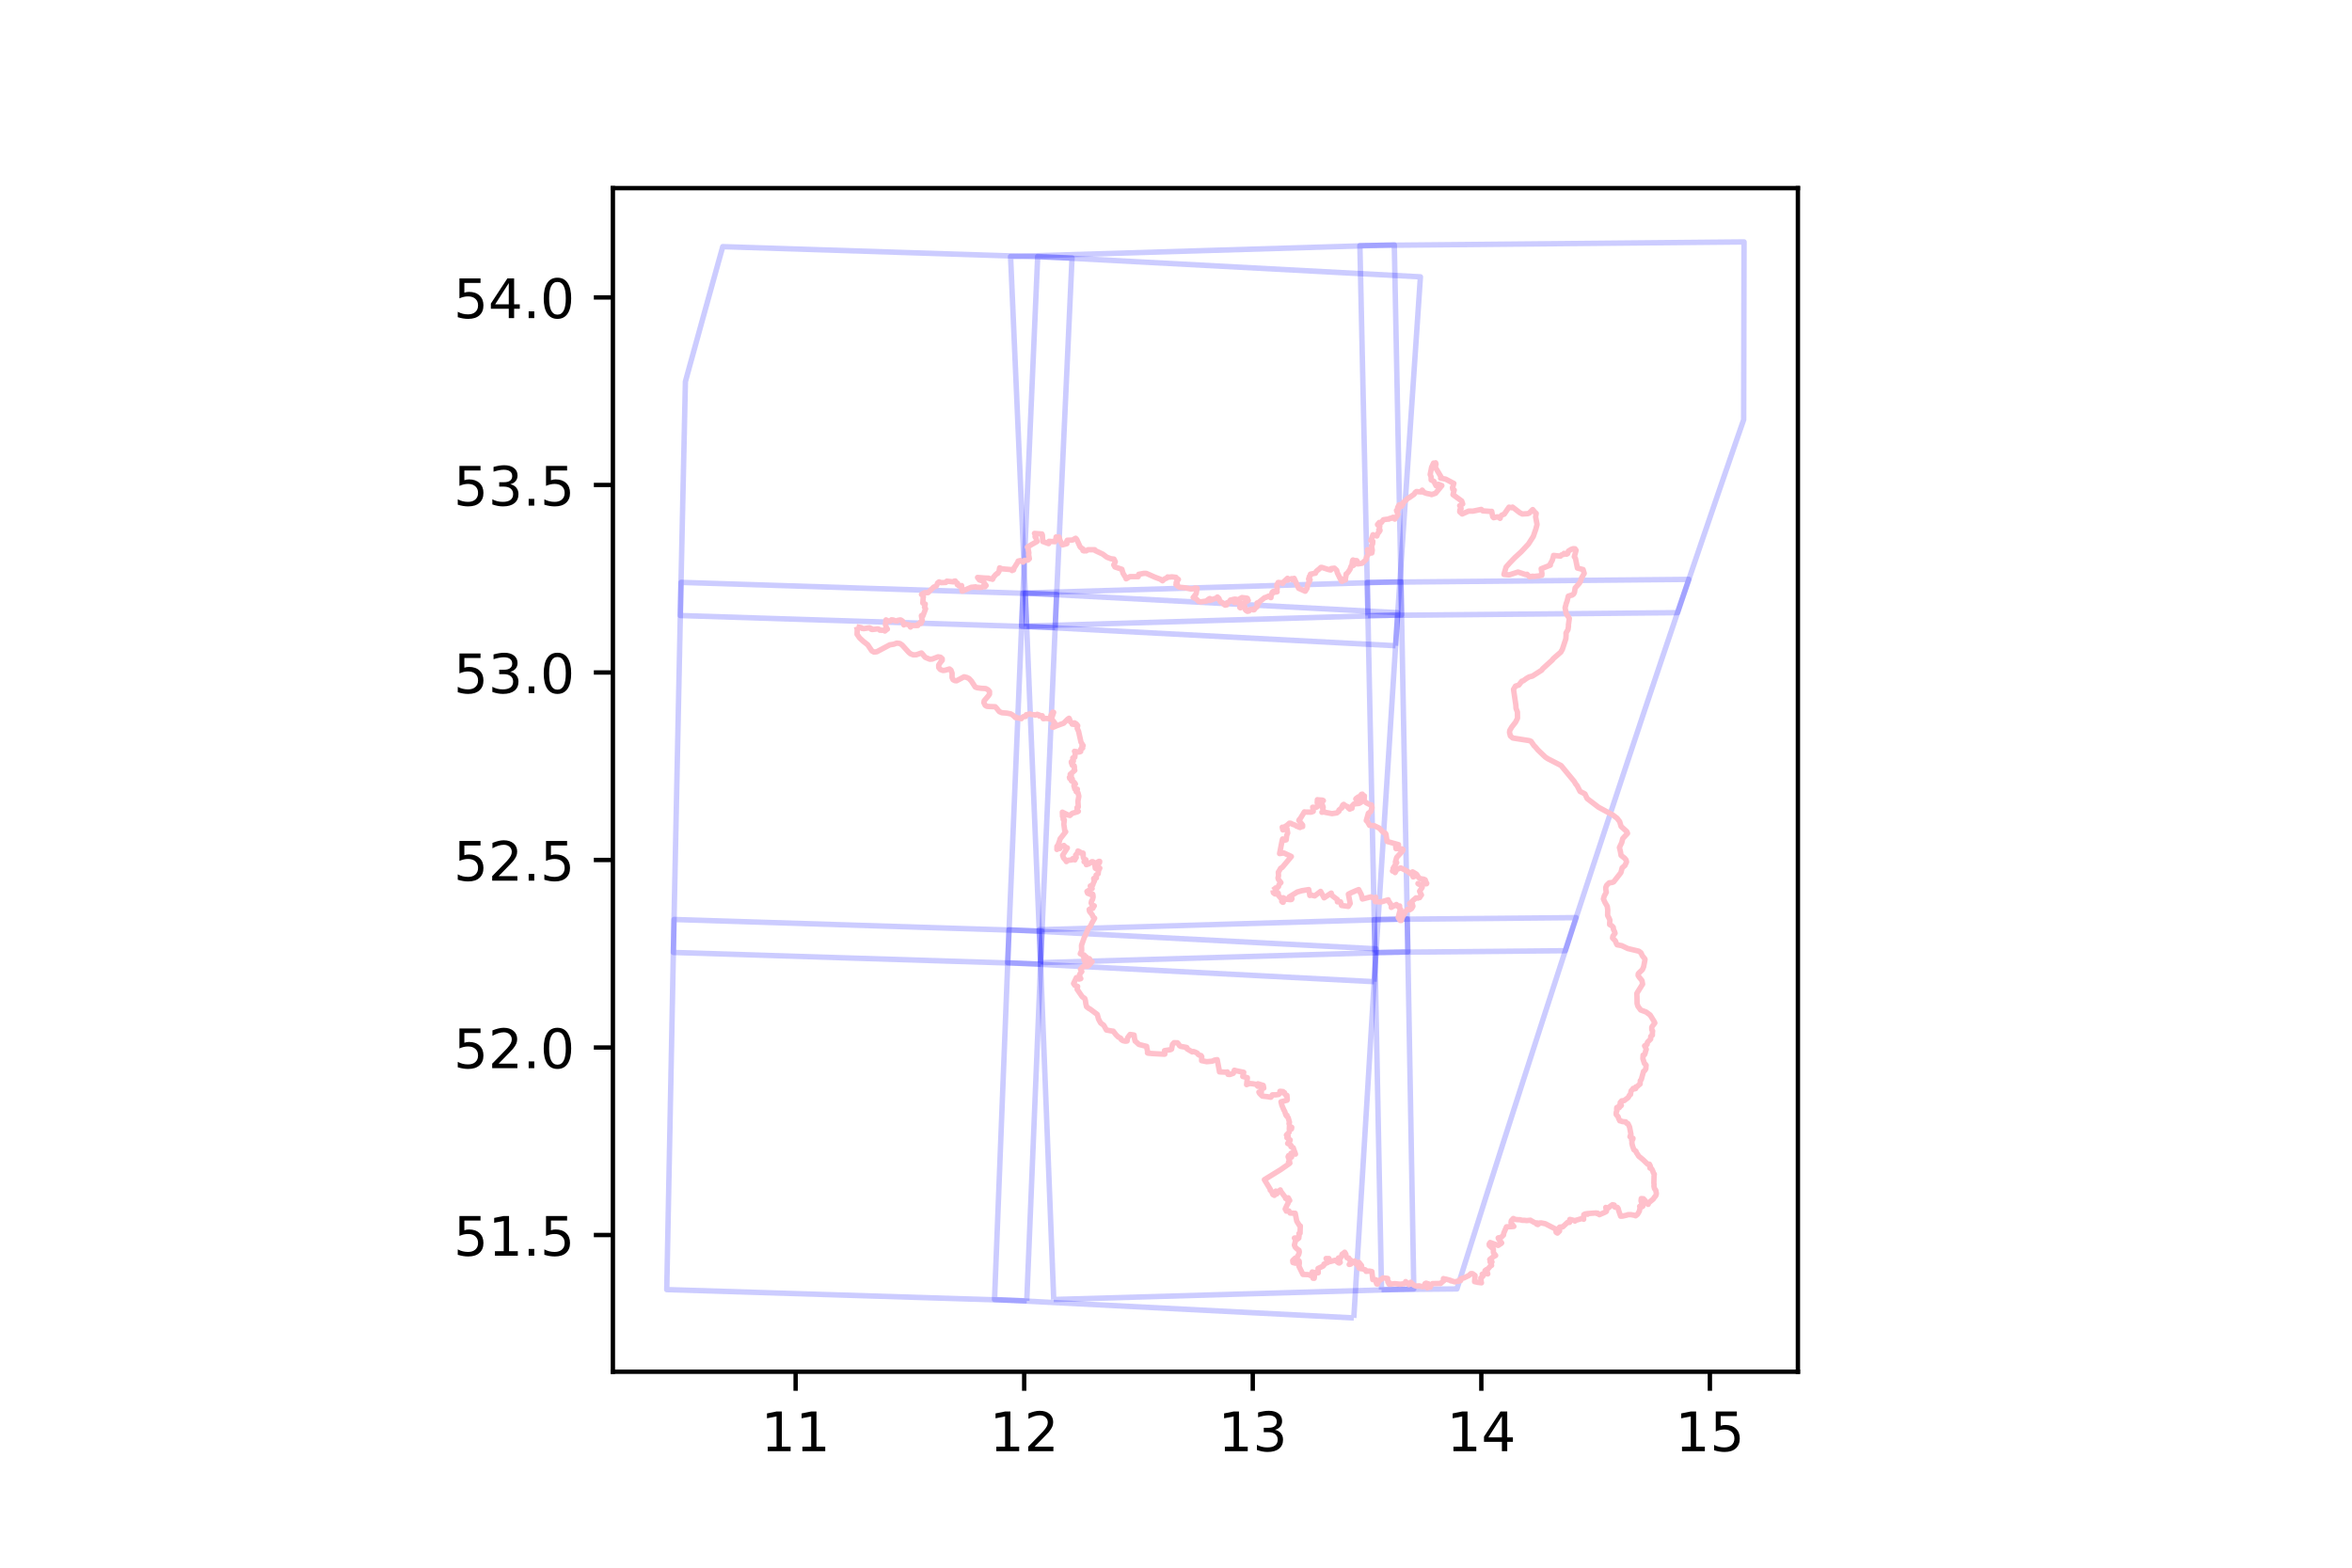 <?xml version="1.0" encoding="utf-8" standalone="no"?>
<!DOCTYPE svg PUBLIC "-//W3C//DTD SVG 1.1//EN"
  "http://www.w3.org/Graphics/SVG/1.1/DTD/svg11.dtd">
<!-- Created with matplotlib (https://matplotlib.org/) -->
<svg height="288pt" version="1.1" viewBox="0 0 432 288" width="432pt" xmlns="http://www.w3.org/2000/svg" xmlns:xlink="http://www.w3.org/1999/xlink">
 <defs>
  <style type="text/css">
*{stroke-linecap:butt;stroke-linejoin:round;}
  </style>
 </defs>
 <g id="figure_1">
  <g id="patch_1">
   <path d="M 0 288 
L 432 288 
L 432 0 
L 0 0 
z
" style="fill:#ffffff;"/>
  </g>
  <g id="axes_1">
   <g id="patch_2">
    <path d="M 112.572 252 
L 330.228 252 
L 330.228 34.56 
L 112.572 34.56 
z
" style="fill:#ffffff;"/>
   </g>
   <g id="PatchCollection_1">
    <path clip-path="url(#p9432212a3a)" d="M 251.259 113.082 
L 308.117 112.553 
L 308.834 110.434 
L 312.2 100.551 
L 315.58 90.665 
L 318.986 80.785 
L 320.265 77.107 
L 320.335 44.444 
L 249.776 45.108 
L 251.259 113.082 
" style="fill:none;stroke:#0000ff;stroke-opacity:0.2;"/>
    <path clip-path="url(#p9432212a3a)" d="M 193.543 238.732 
L 259.679 236.801 
L 258.476 168.801 
L 190.881 170.801 
L 193.543 238.732 
" style="fill:none;stroke:#0000ff;stroke-opacity:0.2;"/>
    <path clip-path="url(#p9432212a3a)" d="M 191.124 176.851 
L 258.586 174.857 
L 257.318 106.868 
L 188.318 108.934 
L 191.124 176.851 
" style="fill:none;stroke:#0000ff;stroke-opacity:0.2;"/>
    <path clip-path="url(#p9432212a3a)" d="M 252.393 180.346 
L 256.723 112.555 
L 187.893 108.933 
L 185.088 176.85 
L 252.393 180.346 
" style="fill:none;stroke:#0000ff;stroke-opacity:0.2;"/>
    <path clip-path="url(#p9432212a3a)" d="M 248.659 242.116 
L 252.769 174.307 
L 185.332 170.8 
L 182.67 238.731 
L 248.659 242.116 
" style="fill:none;stroke:#0000ff;stroke-opacity:0.2;"/>
    <path clip-path="url(#p9432212a3a)" d="M 256.325 118.629 
L 260.892 50.858 
L 190.595 47.116 
L 187.635 115.019 
L 256.325 118.629 
" style="fill:none;stroke:#0000ff;stroke-opacity:0.2;"/>
    <path clip-path="url(#p9432212a3a)" d="M 252.536 174.974 
L 287.507 174.653 
L 289.09 169.788 
L 292.339 159.891 
L 295.601 149.993 
L 298.873 140.096 
L 302.167 130.201 
L 305.489 120.317 
L 308.834 110.434 
L 310.194 106.439 
L 251.13 106.989 
L 252.536 174.974 
" style="fill:none;stroke:#0000ff;stroke-opacity:0.2;"/>
    <path clip-path="url(#p9432212a3a)" d="M 191.128 177.102 
L 194.07 109.194 
L 125.082 106.989 
L 123.677 174.974 
L 191.128 177.102 
" style="fill:none;stroke:#0000ff;stroke-opacity:0.2;"/>
    <path clip-path="url(#p9432212a3a)" d="M 193.799 115.279 
L 196.903 47.386 
L 132.753 45.312 
L 132.13 47.536 
L 129.352 57.548 
L 126.585 67.562 
L 125.89 70.104 
L 124.953 113.081 
L 193.799 115.279 
" style="fill:none;stroke:#0000ff;stroke-opacity:0.2;"/>
    <path clip-path="url(#p9432212a3a)" d="M 188.591 238.975 
L 191.383 171.053 
L 123.799 168.918 
L 122.465 236.914 
L 188.591 238.975 
" style="fill:none;stroke:#0000ff;stroke-opacity:0.2;"/>
    <path clip-path="url(#p9432212a3a)" d="M 188.577 115.02 
L 257.434 112.961 
L 256.097 44.983 
L 185.617 47.117 
L 188.577 115.02 
" style="fill:none;stroke:#0000ff;stroke-opacity:0.2;"/>
    <path clip-path="url(#p9432212a3a)" d="M 253.748 236.914 
L 267.599 236.788 
L 269.965 229.275 
L 273.098 219.354 
L 276.265 209.439 
L 279.45 199.525 
L 282.651 189.61 
L 285.865 179.697 
L 289.09 169.788 
L 289.487 168.577 
L 252.414 168.918 
L 253.748 236.914 
" style="fill:none;stroke:#0000ff;stroke-opacity:0.2;"/>
   </g>
   <g id="PatchCollection_2">
    <path clip-path="url(#p9432212a3a)" d="M 157.314 115.13 
L 157.449 115.622 
L 157.42 116.527 
L 157.888 117.194 
L 158.588 117.837 
L 159.369 118.443 
L 160.126 119.569 
L 160.514 119.787 
L 161.031 119.743 
L 163.433 118.462 
L 164.177 118.345 
L 164.714 118.144 
L 165.282 118.212 
L 165.711 118.51 
L 166.904 119.831 
L 167.23 120.1 
L 167.744 120.308 
L 168.298 120.287 
L 169.238 119.956 
L 169.354 120.061 
L 169.929 120.752 
L 170.778 121.107 
L 171.233 121.072 
L 172.29 120.666 
L 172.752 120.743 
L 173.06 121.02 
L 173.058 121.298 
L 172.688 121.749 
L 172.409 122.189 
L 172.423 122.64 
L 172.713 122.996 
L 173.193 123.177 
L 173.568 123.137 
L 174.394 122.898 
L 174.662 123.108 
L 174.874 123.67 
L 174.865 124.466 
L 175.052 124.863 
L 175.379 125.043 
L 175.704 125.066 
L 177.078 124.333 
L 177.562 124.453 
L 177.988 124.656 
L 178.422 125.121 
L 179.123 126.211 
L 179.452 126.34 
L 180.199 126.446 
L 181.071 126.498 
L 181.503 126.741 
L 181.75 127.035 
L 181.74 127.536 
L 181.497 127.884 
L 180.769 128.739 
L 180.709 129.076 
L 180.953 129.576 
L 181.251 129.76 
L 181.784 129.799 
L 182.79 129.834 
L 183.065 130.122 
L 183.543 130.728 
L 184.034 130.942 
L 184.947 131.008 
L 185.655 131.152 
L 186.034 131.382 
L 186.503 131.823 
L 186.478 131.701 
L 186.838 131.867 
L 187.597 132.024 
L 187.577 131.967 
L 187.943 131.667 
L 188.367 131.623 
L 188.488 131.302 
L 188.508 131.307 
L 189.186 131.151 
L 189.325 131.25 
L 190.153 131.331 
L 190.16 131.377 
L 190.213 131.339 
L 190.514 131.227 
L 190.96 131.385 
L 190.908 131.544 
L 191.015 131.538 
L 191.428 131.484 
L 191.555 131.901 
L 191.613 132.028 
L 192.135 131.982 
L 192.533 132.013 
L 192.854 132.094 
L 193.092 131.272 
L 193.385 130.819 
L 193.384 130.823 
L 193.523 130.871 
L 193.174 131.876 
L 193.223 132.173 
L 193.714 132.788 
L 193.322 133.61 
L 193.489 133.589 
L 194.028 133.351 
L 195.367 132.859 
L 195.365 132.854 
L 196.112 132.118 
L 196.359 131.954 
L 196.411 132.045 
L 196.627 132.632 
L 196.872 132.776 
L 196.871 132.841 
L 196.904 132.883 
L 196.936 133.038 
L 196.954 133.032 
L 197.162 132.987 
L 197.354 132.797 
L 197.677 132.982 
L 197.95 133.318 
L 197.914 133.436 
L 197.856 133.823 
L 197.985 134.086 
L 198.106 134.35 
L 198.55 136.346 
L 198.945 136.98 
L 198.717 137.066 
L 198.859 137.419 
L 198.525 137.614 
L 198.492 138.054 
L 198.191 138.165 
L 197.356 138.023 
L 197.502 138.217 
L 197.413 139.108 
L 197.041 139.243 
L 197.151 139.819 
L 196.975 139.794 
L 196.781 139.926 
L 196.76 140.04 
L 196.95 140.585 
L 197.296 140.669 
L 197.344 140.912 
L 197.321 141.283 
L 197.412 141.508 
L 196.563 142.261 
L 196.597 142.257 
L 196.773 142.382 
L 196.658 142.519 
L 196.774 142.49 
L 196.552 142.699 
L 196.55 142.691 
L 196.424 142.806 
L 196.48 143.022 
L 196.805 142.884 
L 196.96 143.12 
L 196.783 143.435 
L 197.006 143.585 
L 197.239 143.663 
L 197.365 143.806 
L 197.524 144.033 
L 197.385 144.106 
L 197.247 144.349 
L 197.423 144.964 
L 197.619 145.017 
L 197.883 144.982 
L 197.875 145.06 
L 197.701 145.282 
L 197.672 145.446 
L 197.897 145.498 
L 197.995 145.635 
L 198.096 146.037 
L 198.154 146.282 
L 197.988 147.205 
L 198.053 148.252 
L 197.823 148.347 
L 197.819 149.046 
L 198.063 149.046 
L 197.865 149.148 
L 196.962 149.406 
L 196.779 149.552 
L 196.515 149.81 
L 196.162 149.716 
L 195.127 149.205 
L 195.16 149.991 
L 195.256 149.952 
L 195.479 149.888 
L 195.401 149.969 
L 195.263 150.474 
L 195.328 150.627 
L 195.493 150.631 
L 195.399 151.408 
L 195.591 152.751 
L 195.739 152.805 
L 195.69 152.866 
L 194.693 154.132 
L 194.637 154.403 
L 194.328 155.257 
L 194.134 155.486 
L 194.126 156.054 
L 194.249 155.946 
L 194.664 155.876 
L 194.797 155.6 
L 195.133 155.438 
L 195.409 155.318 
L 195.658 155.585 
L 195.675 155.66 
L 195.761 155.655 
L 196.042 155.767 
L 196 155.84 
L 195.177 157.125 
L 195.341 157.606 
L 195.813 158.15 
L 195.871 158.282 
L 195.939 158.23 
L 196.083 158.061 
L 196.873 157.971 
L 197.028 157.741 
L 197.039 157.783 
L 197.391 157.966 
L 197.429 157.972 
L 197.504 157.756 
L 197.675 157.538 
L 197.56 157.111 
L 197.888 156.712 
L 197.997 156.34 
L 198.308 156.476 
L 198.458 156.636 
L 198.491 156.698 
L 198.926 156.722 
L 198.955 156.852 
L 198.959 157.072 
L 198.943 157.235 
L 199.002 157.617 
L 199.097 157.751 
L 199.312 157.905 
L 199.445 157.943 
L 199.394 157.988 
L 199.121 158.313 
L 199.212 158.338 
L 199.488 158.541 
L 199.531 158.849 
L 199.561 158.84 
L 200.011 158.686 
L 200.156 158.5 
L 200.503 158.444 
L 200.534 158.31 
L 200.713 158.298 
L 201.172 158.616 
L 201.848 158.237 
L 201.981 158.243 
L 201.977 158.327 
L 201.938 158.506 
L 201.826 158.594 
L 201.798 158.576 
L 201.72 158.55 
L 201.099 158.953 
L 201.174 159.499 
L 201.294 159.579 
L 201.484 159.658 
L 201.792 159.486 
L 201.911 159.406 
L 201.933 159.43 
L 202.005 159.484 
L 201.961 159.55 
L 201.77 159.961 
L 201.703 160.523 
L 201.326 160.768 
L 201.383 161.274 
L 201.034 161.303 
L 200.887 161.4 
L 200.941 161.757 
L 201.036 161.801 
L 200.974 161.921 
L 200.805 162.259 
L 200.713 162.587 
L 200.259 162.764 
L 200.344 162.89 
L 200.599 163.23 
L 200.47 163.26 
L 200.133 163.467 
L 199.964 163.58 
L 199.646 163.772 
L 199.776 164.096 
L 200.344 164.336 
L 200.561 164.338 
L 200.684 164.249 
L 200.733 164.325 
L 200.781 164.785 
L 200.654 165.277 
L 200.488 165.528 
L 200.414 165.884 
L 200.578 166.23 
L 200.988 166.413 
L 200.904 166.499 
L 200.725 166.867 
L 200.262 166.943 
L 200.051 167.091 
L 200.123 167.439 
L 200.646 168.105 
L 200.72 168.369 
L 201.052 168.692 
L 200.605 169.469 
L 200.251 170.215 
L 199.995 170.411 
L 199.788 170.866 
L 199.419 171.689 
L 199.172 172.181 
L 199.078 172.442 
L 199.077 172.441 
L 198.643 173.674 
L 198.679 174.628 
L 198.677 174.628 
L 198.428 175.193 
L 198.421 175.221 
L 198.999 175.409 
L 199.129 175.444 
L 198.948 175.677 
L 199.035 175.715 
L 199.251 175.741 
L 199.267 175.679 
L 199.489 175.769 
L 199.369 175.807 
L 199.468 175.873 
L 199.652 176.148 
L 199.505 176.173 
L 199.11 176.208 
L 199.705 176.249 
L 200.117 176.4 
L 200.195 176.592 
L 200.593 176.665 
L 200.429 176.807 
L 200.043 177.302 
L 199.759 177.509 
L 199.174 177.551 
L 198.981 177.557 
L 198.458 178.065 
L 198.522 178.201 
L 198.534 178.197 
L 198.698 178.483 
L 198.371 178.894 
L 198.28 179.07 
L 198.386 179.612 
L 198.512 179.779 
L 198.425 179.823 
L 198.188 179.866 
L 197.701 179.605 
L 197.188 180.683 
L 197.411 181.012 
L 197.929 181.22 
L 197.845 181.765 
L 197.86 181.766 
L 198.779 183.108 
L 199.245 183.439 
L 199.36 183.804 
L 199.441 184.397 
L 199.571 184.929 
L 199.972 185.257 
L 200.156 185.333 
L 201.537 186.361 
L 201.776 187.223 
L 202.164 187.933 
L 202.643 188.281 
L 202.769 188.414 
L 203.221 189.227 
L 204.372 189.435 
L 204.471 189.433 
L 204.963 190.082 
L 205.398 190.508 
L 205.83 190.721 
L 205.946 190.978 
L 206.259 191.185 
L 206.739 191.286 
L 207.02 191.237 
L 207.086 190.779 
L 207.116 190.645 
L 207.565 190.041 
L 208.3 190.15 
L 208.375 190.769 
L 208.491 191.259 
L 208.667 191.395 
L 209.186 191.879 
L 209.888 192.052 
L 210.613 192.234 
L 210.632 192.464 
L 210.792 193.205 
L 210.759 193.428 
L 210.864 193.477 
L 211.654 193.552 
L 213.824 193.667 
L 213.946 193.654 
L 213.894 193.008 
L 214.986 192.838 
L 215.188 192.732 
L 215.348 191.877 
L 215.642 191.551 
L 216.269 191.576 
L 216.437 191.768 
L 216.633 192.094 
L 216.841 192.225 
L 217.822 192.402 
L 217.995 192.454 
L 217.944 192.553 
L 218.05 192.697 
L 218.985 193.247 
L 219.014 193.195 
L 219.241 193.172 
L 219.598 193.316 
L 219.914 193.474 
L 220.066 193.71 
L 220.313 193.854 
L 220.593 193.914 
L 220.727 194.103 
L 220.701 194.852 
L 221.652 195.044 
L 222.669 194.948 
L 223.094 194.746 
L 223.564 194.67 
L 223.566 194.675 
L 223.904 196.415 
L 223.99 196.917 
L 225.196 196.973 
L 225.432 196.926 
L 225.434 196.96 
L 225.556 197.372 
L 225.904 197.396 
L 226.529 197.173 
L 226.721 196.613 
L 227.019 196.701 
L 227.782 196.861 
L 228.439 196.994 
L 228.413 197.098 
L 228.264 197.76 
L 228.349 197.773 
L 229.11 197.987 
L 228.969 199.257 
L 229.015 199.232 
L 229.54 199.049 
L 230.165 199.108 
L 230.726 199.22 
L 231.02 199.558 
L 231.02 199.392 
L 231.052 199.101 
L 231.129 199.13 
L 232.019 199.4 
L 232.124 199.896 
L 231.671 199.957 
L 231.677 200.688 
L 231.674 200.687 
L 231.229 200.632 
L 231.335 200.84 
L 231.549 201.075 
L 231.858 201.366 
L 232.797 201.47 
L 233.414 201.572 
L 233.507 201.474 
L 233.69 201.137 
L 234.36 201.136 
L 234.797 201.068 
L 234.871 201.057 
L 234.949 200.935 
L 235.094 200.847 
L 235.087 200.488 
L 235.2 200.49 
L 235.656 200.533 
L 235.648 200.731 
L 235.925 200.732 
L 235.978 200.965 
L 236.112 201.07 
L 236.175 201.21 
L 236.376 201.229 
L 236.444 201.994 
L 236.4 202.116 
L 235.285 202.414 
L 235.443 203.043 
L 235.722 203.708 
L 235.864 204.02 
L 235.936 204.089 
L 236.191 204.859 
L 236.384 204.891 
L 236.323 205.041 
L 236.595 205.309 
L 236.843 206.172 
L 236.759 206.401 
L 236.88 206.812 
L 236.816 207.043 
L 237.259 207.104 
L 237.212 207.401 
L 237.117 207.383 
L 236.794 207.399 
L 236.792 207.422 
L 236.866 207.589 
L 236.782 208.001 
L 236.284 208.521 
L 236.454 208.581 
L 236.607 208.72 
L 236.549 208.7 
L 236.375 209.018 
L 236.468 209.067 
L 236.972 209.434 
L 236.909 209.624 
L 236.648 209.816 
L 236.737 209.972 
L 236.728 210.002 
L 236.654 209.929 
L 236.629 209.936 
L 236.51 210.063 
L 236.626 210.108 
L 237.129 210.421 
L 237.148 210.625 
L 237.117 210.657 
L 237.211 210.668 
L 237.217 210.687 
L 237.383 210.783 
L 237.517 210.839 
L 237.945 212.024 
L 237.938 212.024 
L 237.47 211.886 
L 237.45 211.855 
L 237.229 211.874 
L 237.131 211.861 
L 237.231 212.564 
L 237.154 212.514 
L 236.686 212.286 
L 236.59 212.504 
L 236.839 213.173 
L 236.861 213.445 
L 236.761 213.451 
L 236.667 213.467 
L 236.781 213.548 
L 236.916 213.676 
L 236.748 213.809 
L 235.232 214.87 
L 232.236 216.716 
L 233.352 218.547 
L 233.3 218.635 
L 233.533 218.839 
L 233.806 219.461 
L 233.987 219.535 
L 234.06 219.599 
L 234.379 219.261 
L 234.513 219.333 
L 234.456 219.167 
L 234.437 219.175 
L 234.276 219.233 
L 234.349 218.817 
L 234.585 219.195 
L 234.764 219.023 
L 234.747 218.976 
L 234.921 218.914 
L 234.954 218.77 
L 235.16 218.602 
L 235.196 218.787 
L 235.506 219.213 
L 235.962 219.817 
L 236.134 220.092 
L 236.136 220.175 
L 236.614 220.047 
L 236.885 220.543 
L 236.578 220.762 
L 236.583 221.055 
L 236.351 221.462 
L 236.057 222.111 
L 236.209 222.335 
L 236.269 222.498 
L 236.728 222.46 
L 236.966 222.851 
L 237.89 222.89 
L 238.184 224.349 
L 238.706 225.19 
L 238.833 225.213 
L 238.808 225.868 
L 238.792 226.419 
L 238.792 226.551 
L 238.582 226.605 
L 238.606 227.134 
L 238.377 227.363 
L 238.445 227.398 
L 238.561 227.447 
L 238.239 227.695 
L 238.145 227.67 
L 237.933 227.418 
L 237.751 227.441 
L 237.809 227.493 
L 237.948 227.815 
L 237.913 228.073 
L 237.746 228.735 
L 237.883 229.092 
L 238.264 229.471 
L 238.594 229.694 
L 238.653 229.998 
L 238.535 230.462 
L 238.144 231.095 
L 238.155 231.215 
L 238.077 231.155 
L 237.88 231.143 
L 237.438 231.575 
L 237.483 231.942 
L 237.94 232.063 
L 238.035 231.867 
L 237.986 231.509 
L 238.202 231.288 
L 238.62 231.683 
L 238.653 232.022 
L 238.582 232.636 
L 239.317 234.129 
L 240.204 234.159 
L 240.483 234.204 
L 240.407 234.174 
L 240.631 234.203 
L 240.636 234.298 
L 240.925 234.378 
L 241.156 234.692 
L 241.168 234.824 
L 241.379 234.837 
L 241.447 234.401 
L 241.379 234.411 
L 241.178 234.401 
L 241.169 234.148 
L 240.985 234.008 
L 241.024 233.676 
L 241.059 233.704 
L 241.221 233.737 
L 242.125 233.823 
L 242.124 233.785 
L 242.09 233.032 
L 243.013 232.598 
L 243.166 232.412 
L 243.171 232.235 
L 243.897 231.917 
L 243.845 231.807 
L 243.644 231.277 
L 243.569 231.199 
L 243.652 231.209 
L 244.092 231.206 
L 244.09 231.294 
L 244.29 231.77 
L 245.265 231.515 
L 245.868 232.009 
L 245.998 232.031 
L 246.167 231.897 
L 246.156 231.879 
L 245.847 231.099 
L 246.045 231.28 
L 246.159 231.227 
L 246.438 230.673 
L 246.497 230.421 
L 246.913 230.138 
L 246.981 230.045 
L 247.001 230.062 
L 247.21 230.435 
L 247.152 230.632 
L 247.373 230.962 
L 247.404 231.056 
L 247.731 231.109 
L 247.764 231.269 
L 247.896 231.452 
L 248.03 231.437 
L 248.034 231.492 
L 248.069 231.647 
L 248.044 231.665 
L 248.052 231.714 
L 248.108 231.739 
L 248.119 231.908 
L 247.811 232.289 
L 247.941 232.279 
L 248.138 232.195 
L 248.284 231.878 
L 248.352 231.87 
L 248.366 231.946 
L 248.745 231.937 
L 248.808 231.982 
L 248.725 231.791 
L 248.825 231.649 
L 248.853 231.727 
L 248.946 231.82 
L 249.113 232.243 
L 249.539 232.159 
L 249.599 231.902 
L 249.631 231.944 
L 250.076 232.499 
L 250.022 232.467 
L 249.643 232.265 
L 249.644 232.353 
L 249.557 232.707 
L 249.527 232.702 
L 249.63 232.958 
L 249.953 233.083 
L 250.199 233.073 
L 250.795 233.301 
L 250.928 233.56 
L 251.509 233.507 
L 251.977 233.599 
L 252.147 235.081 
L 252.204 235.072 
L 252.689 235.104 
L 252.73 235.479 
L 252.876 235.883 
L 253.025 235.895 
L 253.262 235.205 
L 253.512 235.172 
L 254.043 234.763 
L 254.761 234.843 
L 254.87 234.861 
L 254.771 235.016 
L 254.952 235.331 
L 254.917 235.505 
L 254.998 235.513 
L 255.101 235.541 
L 255.096 235.89 
L 255.144 235.893 
L 255.409 235.902 
L 256.198 235.821 
L 257.148 235.922 
L 257.449 235.888 
L 257.966 235.833 
L 258.186 235.443 
L 258.288 235.551 
L 258.765 235.998 
L 259.113 235.567 
L 259.677 236.1 
L 260.117 236.284 
L 260.58 236.23 
L 260.695 236.233 
L 261.319 236.395 
L 261.654 236.072 
L 261.752 235.809 
L 261.94 235.731 
L 262.391 235.868 
L 262.373 235.907 
L 262.122 236.153 
L 262.076 236.274 
L 262.145 236.595 
L 262.208 236.49 
L 262.257 236.348 
L 262.296 236.367 
L 262.681 236.474 
L 262.706 236.35 
L 262.709 236.257 
L 263.113 235.811 
L 264.285 235.788 
L 264.582 235.796 
L 265.008 235.416 
L 265.222 235.262 
L 265.225 235.16 
L 265.123 234.894 
L 265.234 234.944 
L 265.623 235.001 
L 266.41 235.217 
L 266.467 235.307 
L 266.515 235.289 
L 267.22 235.502 
L 267.805 235.334 
L 267.871 235.405 
L 267.901 235.384 
L 268.221 235.243 
L 268.287 235.252 
L 268.282 235.204 
L 268.294 234.939 
L 268.641 234.829 
L 268.867 234.774 
L 269.799 234.322 
L 270.156 233.977 
L 270.452 233.981 
L 270.924 234.323 
L 270.841 235.449 
L 271.431 235.584 
L 272.106 235.667 
L 272.076 235.605 
L 271.987 234.782 
L 272.369 234.467 
L 272.424 234.327 
L 272.385 234.33 
L 272.24 234.082 
L 272.282 234.063 
L 272.719 233.905 
L 273.261 234.032 
L 273.231 233.939 
L 273.162 233.66 
L 272.776 233.608 
L 272.76 233.437 
L 273.053 233.214 
L 273.234 233.195 
L 273.754 232.58 
L 273.964 232.461 
L 273.883 232.072 
L 273.784 231.978 
L 273.692 231.817 
L 274.032 231.837 
L 273.997 231.73 
L 273.904 231.481 
L 273.629 231.395 
L 273.662 231.352 
L 274.212 230.925 
L 274.708 230.645 
L 274.294 230.114 
L 274.29 229.471 
L 273.552 228.798 
L 273.519 228.542 
L 273.702 228.26 
L 275.174 228.795 
L 275.287 228.718 
L 275.72 228.432 
L 275.815 228.338 
L 275.276 227.649 
L 275.179 227.421 
L 275.267 227.387 
L 275.629 227.346 
L 275.786 227.247 
L 276.154 226.885 
L 276.208 226.525 
L 276.704 225.376 
L 277.381 225.356 
L 277.822 225.335 
L 277.909 225.26 
L 278.055 225.303 
L 277.933 225.173 
L 277.532 224.595 
L 277.589 224.244 
L 277.954 223.85 
L 278.232 223.996 
L 278.426 224.033 
L 278.848 224.074 
L 279.105 224.063 
L 279.604 224.183 
L 280.037 224.187 
L 280.413 224.233 
L 281.096 224.163 
L 281.096 224.179 
L 281.417 224.359 
L 281.882 224.625 
L 282.013 224.635 
L 282.189 224.684 
L 282.334 224.659 
L 282.26 224.896 
L 282.347 224.897 
L 282.458 224.966 
L 282.708 224.783 
L 282.785 224.673 
L 283.092 224.662 
L 283.832 224.812 
L 285.744 225.799 
L 285.817 226.377 
L 285.969 226.477 
L 286.062 226.53 
L 286.444 226.153 
L 286.459 225.855 
L 286.484 225.661 
L 286.337 225.659 
L 286.352 225.565 
L 286.479 225.429 
L 287.035 225.383 
L 287.906 224.575 
L 288.269 224.555 
L 288.256 224.56 
L 288.282 224.569 
L 288.297 224.431 
L 288.346 224.234 
L 288.333 224.021 
L 288.36 224.021 
L 289.096 224.2 
L 289.271 224.323 
L 289.322 224.26 
L 289.447 224.18 
L 290.651 223.83 
L 290.876 223.989 
L 290.864 223.859 
L 290.91 223.142 
L 291.113 223.023 
L 291.569 222.95 
L 291.605 223.075 
L 291.675 222.94 
L 293.168 222.834 
L 293.168 222.842 
L 293.352 222.958 
L 293.437 222.869 
L 293.766 223.15 
L 294.626 222.776 
L 294.976 222.611 
L 295.074 222.497 
L 294.938 221.813 
L 294.972 221.837 
L 295.408 221.911 
L 295.759 221.604 
L 296.175 221.309 
L 296.49 221.384 
L 296.545 221.682 
L 296.636 221.77 
L 297.058 221.807 
L 297.226 222.041 
L 297.328 222.462 
L 297.672 223.43 
L 298.015 223.412 
L 298.823 223.231 
L 298.965 223.154 
L 299.533 223.14 
L 300.231 223.266 
L 300.42 223.356 
L 300.772 223.074 
L 301.106 222.503 
L 301.173 222.15 
L 301.286 221.689 
L 301.165 221.626 
L 301.367 221.621 
L 301.497 221.638 
L 301.64 221.679 
L 301.67 221.611 
L 301.75 221.583 
L 301.692 221.491 
L 301.575 221.131 
L 301.409 220.617 
L 301.459 220.191 
L 301.852 220.224 
L 302.178 220.588 
L 302.295 220.777 
L 302.331 220.901 
L 302.367 220.97 
L 302.723 221.251 
L 302.722 221.229 
L 302.853 220.943 
L 303.583 220.342 
L 303.685 220.244 
L 303.871 219.949 
L 304.085 219.72 
L 304.173 219.529 
L 304.231 219.259 
L 304.125 218.669 
L 303.884 218.359 
L 303.78 217.895 
L 303.812 217.635 
L 303.772 217.335 
L 303.803 216.075 
L 303.852 215.713 
L 303.685 215.474 
L 303.594 215.193 
L 303.492 214.961 
L 303.368 214.723 
L 303.049 214.587 
L 303.043 214.381 
L 303.121 214.215 
L 302.946 213.869 
L 302.658 213.882 
L 302.314 213.567 
L 301.815 213.079 
L 301.275 212.63 
L 300.986 212.405 
L 300.853 212.171 
L 300.599 211.797 
L 300.464 211.478 
L 300.108 211.22 
L 299.886 210.633 
L 299.726 210.017 
L 299.756 209.664 
L 299.677 209.431 
L 299.902 209.292 
L 299.935 209.119 
L 299.723 209.017 
L 299.387 208.825 
L 299.465 208.58 
L 299.566 208.391 
L 299.306 207.041 
L 299.014 206.427 
L 298.756 206.34 
L 298.618 206.107 
L 297.906 206.034 
L 297.769 205.936 
L 297.51 205.905 
L 297.308 205.483 
L 297.194 205.128 
L 296.973 204.898 
L 296.854 204.744 
L 296.851 204.489 
L 296.87 204.296 
L 296.974 204.076 
L 296.931 203.767 
L 296.959 203.474 
L 297.2 203.344 
L 297.401 203.493 
L 297.521 203.348 
L 297.539 202.893 
L 297.586 202.913 
L 297.76 203.121 
L 297.8 203.023 
L 297.62 202.696 
L 297.589 202.546 
L 297.861 202.239 
L 298.328 202.185 
L 299.042 201.638 
L 299.173 201.426 
L 299.279 201.203 
L 299.488 201.061 
L 299.539 200.648 
L 299.613 200.373 
L 299.886 200.135 
L 299.959 199.958 
L 300.264 200.034 
L 300.426 199.983 
L 300.451 199.681 
L 300.716 199.606 
L 300.931 199.382 
L 301.236 199.147 
L 301.284 198.537 
L 301.467 198.304 
L 301.871 196.834 
L 302.082 196.68 
L 302.289 196.366 
L 302.328 195.86 
L 302.351 195.699 
L 302.154 195.444 
L 302.034 195.364 
L 301.751 194.475 
L 301.794 193.834 
L 301.841 193.835 
L 302.058 193.757 
L 302.176 193.473 
L 302.236 193.167 
L 302.376 192.775 
L 302.228 192.408 
L 302.07 192.135 
L 302.215 192.033 
L 302.526 191.871 
L 302.568 191.557 
L 302.612 191.454 
L 303.177 190.881 
L 303.195 190.674 
L 303.197 190.401 
L 303.498 190.171 
L 303.496 189.775 
L 303.542 189.393 
L 303.394 189.193 
L 303.378 188.771 
L 303.444 188.589 
L 303.948 187.931 
L 303.828 187.666 
L 303.09 186.471 
L 302.345 185.917 
L 301.347 185.547 
L 300.834 184.842 
L 300.688 184.358 
L 300.669 183.101 
L 300.645 182.506 
L 300.865 182.129 
L 301.701 180.798 
L 301.588 180.138 
L 301.064 179.505 
L 300.876 179.191 
L 300.905 178.9 
L 301.075 178.697 
L 301.659 178.141 
L 301.891 177.611 
L 302.149 176.253 
L 302.081 176.115 
L 301.653 175.583 
L 301.417 175.05 
L 301.026 174.746 
L 298.981 174.257 
L 297.853 173.72 
L 297.02 173.57 
L 296.856 173.268 
L 296.701 172.848 
L 296.183 172.321 
L 296.244 171.979 
L 296.641 171.452 
L 296.537 171.119 
L 296.334 170.694 
L 296.317 170.371 
L 296.057 170.079 
L 295.651 169.851 
L 295.649 169.557 
L 295.7 169.053 
L 295.535 168.668 
L 295.277 168.185 
L 295.295 167.129 
L 295.21 166.5 
L 294.799 165.803 
L 294.504 165.143 
L 294.659 164.616 
L 295.038 163.91 
L 294.958 163.523 
L 294.928 163.062 
L 295.091 162.649 
L 295.568 162.184 
L 296.088 162.123 
L 296.381 162.013 
L 297.709 160.322 
L 297.947 159.439 
L 298.461 158.985 
L 298.75 158.348 
L 298.67 157.988 
L 298.404 157.66 
L 297.745 157.143 
L 297.63 156.45 
L 297.445 155.704 
L 297.642 155.27 
L 297.867 154.813 
L 298.052 154.048 
L 298.936 153.097 
L 298.803 152.772 
L 297.751 151.818 
L 297.493 150.947 
L 297.015 150.319 
L 296.223 149.718 
L 295.68 149.421 
L 293.606 148.297 
L 291.508 146.696 
L 291.114 145.857 
L 290.765 145.666 
L 290.224 145.403 
L 289.677 144.34 
L 289.38 143.978 
L 289.158 143.578 
L 286.724 140.635 
L 284.287 139.379 
L 283.848 139.091 
L 282.478 137.781 
L 282.003 137.207 
L 281.78 137.011 
L 281.216 136.196 
L 280.897 136.061 
L 277.861 135.583 
L 277.42 135.206 
L 277.255 134.564 
L 277.304 134.186 
L 277.677 133.557 
L 278.382 132.651 
L 278.726 131.946 
L 278.713 130.81 
L 278.455 130.133 
L 278.422 129.543 
L 277.994 126.646 
L 278.355 126.043 
L 278.969 125.851 
L 279.507 125.152 
L 279.767 125.078 
L 280.379 124.635 
L 280.871 124.353 
L 281.47 124.2 
L 283.165 123.117 
L 283.355 122.853 
L 285.113 121.255 
L 285.3 120.997 
L 286.714 119.769 
L 286.803 119.553 
L 286.951 119.335 
L 287.607 117.345 
L 287.649 116.701 
L 287.634 116.301 
L 288.002 115.658 
L 288.087 115.05 
L 288.079 114.797 
L 288.244 113.609 
L 287.66 112.702 
L 287.463 111.641 
L 287.623 111.087 
L 287.64 110.946 
L 287.831 110.449 
L 288.061 109.519 
L 288.545 109.361 
L 288.733 109.343 
L 289.027 109.138 
L 289.189 108.807 
L 289.311 108.017 
L 290.084 107.149 
L 290.3 106.791 
L 290.463 106.224 
L 290.978 105.338 
L 290.768 104.63 
L 289.731 104.363 
L 289.369 102.578 
L 289.159 102.268 
L 289.486 101.097 
L 289.288 100.82 
L 288.968 100.798 
L 288.596 100.923 
L 288.078 101.239 
L 287.931 101.714 
L 287.727 101.816 
L 287.565 101.764 
L 287.28 101.657 
L 287.274 101.755 
L 287.292 101.83 
L 287.229 101.839 
L 286.778 101.959 
L 286.782 101.983 
L 286.621 102.169 
L 285.352 102.034 
L 285.357 102.068 
L 285.118 102.923 
L 284.709 103.666 
L 284.762 103.82 
L 284.719 103.837 
L 283.079 104.488 
L 283.218 105.388 
L 283.19 105.687 
L 282.555 105.808 
L 281.653 105.907 
L 281.543 105.85 
L 280.921 105.953 
L 280.479 105.501 
L 280.391 105.593 
L 280.325 105.517 
L 280.211 105.551 
L 278.972 105.139 
L 278.805 105.09 
L 277.201 105.61 
L 276.238 105.524 
L 276.63 104.167 
L 277.307 103.406 
L 278.244 102.434 
L 279.413 101.364 
L 280.742 99.934 
L 281.625 98.551 
L 282.096 97.188 
L 282.314 96.351 
L 282.053 94.953 
L 282.161 94.326 
L 281.867 94.046 
L 281.519 93.617 
L 280.99 94.137 
L 280.973 94.197 
L 280.936 94.23 
L 280.645 94.361 
L 279.611 94.428 
L 279.144 94.188 
L 277.813 93.161 
L 277.636 93.273 
L 277.164 93.171 
L 276.288 94.448 
L 275.814 94.645 
L 275.526 95.002 
L 275.551 95.194 
L 275.52 95.232 
L 275.468 95.167 
L 275.05 94.945 
L 274.918 94.967 
L 274.342 95.107 
L 274.171 94.921 
L 273.985 93.938 
L 273.929 93.962 
L 272.34 93.851 
L 272.073 93.584 
L 270.528 93.902 
L 269.752 93.891 
L 268.565 94.424 
L 268.116 94.024 
L 268.14 93.659 
L 268.36 93.463 
L 268.345 93.301 
L 268.107 92.89 
L 268.133 92.891 
L 268.66 92.581 
L 268.474 92.034 
L 266.876 90.872 
L 267.103 90.024 
L 266.831 89.884 
L 266.783 89.571 
L 266.839 89.444 
L 266.909 89.244 
L 266.97 88.982 
L 267.032 88.814 
L 265.519 88.015 
L 264.714 87.865 
L 264.602 87.845 
L 264.667 87.744 
L 264.671 87.595 
L 263.637 85.858 
L 263.728 85.282 
L 263.76 85.285 
L 263.726 85.149 
L 263.684 85.019 
L 263.646 85.056 
L 263.542 85.108 
L 263.313 85.069 
L 262.944 85.854 
L 262.688 87.172 
L 262.858 87.59 
L 262.866 88.175 
L 262.879 88.169 
L 263.386 88.442 
L 263.473 88.631 
L 263.496 88.701 
L 263.77 89.239 
L 263.841 89.145 
L 264.208 88.967 
L 264.826 89.207 
L 263.684 90.607 
L 262.944 90.865 
L 262.764 90.782 
L 262.071 90.654 
L 261.562 90.479 
L 261.222 90.046 
L 261.099 90.379 
L 260.46 90.333 
L 260.297 90.312 
L 260.157 90.304 
L 259.918 90.496 
L 259.738 90.793 
L 258.778 91.464 
L 258.624 91.512 
L 257.56 92.52 
L 257.588 92.516 
L 257.67 92.691 
L 257.603 92.699 
L 257.499 92.767 
L 257.437 93.001 
L 257.322 92.839 
L 256.992 92.734 
L 256.712 93.237 
L 256.915 93.387 
L 256.893 93.406 
L 256.723 93.792 
L 256.676 93.763 
L 256.502 93.774 
L 256.762 94.461 
L 256.633 94.744 
L 256.183 95.364 
L 256.177 95.348 
L 255.879 95.03 
L 255.57 95.161 
L 255.543 95.225 
L 255.483 95.211 
L 255.234 95.243 
L 255.114 95.361 
L 254.651 95.398 
L 254.09 95.483 
L 254.017 95.576 
L 253.758 95.957 
L 253.333 95.987 
L 253.144 96.23 
L 253.173 96.291 
L 253.075 96.294 
L 253.016 96.366 
L 253.035 96.397 
L 253.138 96.502 
L 253.162 96.489 
L 253.431 96.51 
L 253.425 96.66 
L 253.402 96.809 
L 253.385 96.985 
L 253.317 97.223 
L 253.245 97.357 
L 253.403 97.367 
L 253.471 97.389 
L 253.476 97.449 
L 253.287 97.739 
L 253.055 98.017 
L 252.896 98.466 
L 252.409 98.354 
L 252.187 98.236 
L 251.886 99.065 
L 251.777 99.278 
L 251.868 99.282 
L 252.155 99.44 
L 252.099 99.951 
L 251.911 100.254 
L 252.05 101.083 
L 251.975 101.578 
L 251.525 101.644 
L 251.53 101.531 
L 251.197 100.98 
L 251.192 101.027 
L 251.177 101.208 
L 251.361 101.781 
L 251.273 101.9 
L 250.961 102.388 
L 250.951 102.564 
L 250.944 102.769 
L 250.199 103.473 
L 250.05 103.499 
L 249.415 103.601 
L 249.403 103.526 
L 249.28 103.382 
L 249.267 103.081 
L 249.197 102.995 
L 249.18 102.991 
L 248.914 102.982 
L 248.7 102.994 
L 248.573 102.92 
L 248.514 102.871 
L 248.469 102.912 
L 248.378 103.218 
L 248.441 103.412 
L 248.472 103.412 
L 248.51 103.393 
L 248.333 103.558 
L 248.35 103.582 
L 248.487 103.722 
L 248.66 103.749 
L 248.674 103.803 
L 248.633 103.848 
L 248.254 103.994 
L 248.221 103.946 
L 248.158 104.023 
L 248.02 104.411 
L 247.958 104.596 
L 247.599 105.13 
L 247.516 105.219 
L 247.357 105.41 
L 247.25 105.439 
L 247.27 105.494 
L 247.214 105.683 
L 247.212 105.879 
L 247.062 106.391 
L 247.112 106.409 
L 247.132 106.533 
L 246.874 106.603 
L 246.696 106.68 
L 246.497 106.799 
L 246.371 106.747 
L 246.261 106.489 
L 246.275 106.262 
L 246.147 106.289 
L 245.638 105.239 
L 245.51 104.769 
L 245.097 104.378 
L 244.553 104.443 
L 244.391 104.507 
L 244.419 104.712 
L 244.352 104.706 
L 243.989 104.627 
L 242.753 104.228 
L 242.592 104.247 
L 242.383 104.462 
L 241.783 104.942 
L 241.618 105.3 
L 241.315 105.35 
L 240.697 105.48 
L 240.746 105.551 
L 240.673 105.718 
L 240.5 105.89 
L 240.403 106.266 
L 240.351 106.375 
L 240.419 106.531 
L 240.629 106.5 
L 240.584 106.614 
L 240.412 106.741 
L 240.503 106.807 
L 240.522 106.819 
L 240.199 107.345 
L 240.157 107.703 
L 240.065 107.895 
L 240.065 108.077 
L 239.739 108.612 
L 238.525 108.077 
L 237.701 106.249 
L 237.678 106.353 
L 237.461 106.532 
L 237.456 106.529 
L 237.391 106.522 
L 237.268 106.299 
L 237.207 106.328 
L 236.78 106.42 
L 236.676 106.496 
L 236.492 106.592 
L 236.452 106.516 
L 236.486 106.243 
L 236.467 106.247 
L 235.775 106.897 
L 235.581 107.195 
L 235.487 107.12 
L 235.492 107.108 
L 235.458 107.061 
L 235.44 107.062 
L 234.931 107.023 
L 234.93 107.033 
L 234.839 106.995 
L 234.755 107.015 
L 234.753 107.062 
L 234.518 107.455 
L 234.585 108.168 
L 234.509 108.482 
L 234.57 108.719 
L 234.096 108.797 
L 233.953 108.618 
L 233.754 108.711 
L 233.793 108.829 
L 233.733 108.835 
L 233.627 108.881 
L 233.689 109.063 
L 233.579 109.054 
L 233.532 109.218 
L 233.453 109.592 
L 233.441 109.787 
L 233.394 109.786 
L 233.383 109.749 
L 233.082 109.616 
L 233.012 109.509 
L 232.965 109.534 
L 232.514 109.746 
L 232.287 109.79 
L 231.31 110.566 
L 231.237 110.765 
L 230.96 110.782 
L 230.914 110.758 
L 230.877 110.786 
L 230.894 110.91 
L 230.949 111.128 
L 231.008 111.159 
L 230.937 111.211 
L 230.888 111.462 
L 230.351 111.9 
L 230.396 111.978 
L 230.342 112.02 
L 230.165 112.036 
L 230.186 112.001 
L 230.194 111.899 
L 229.608 111.967 
L 229.434 112.07 
L 229.402 112.25 
L 229.112 112.308 
L 228.824 112.114 
L 228.72 111.964 
L 228.652 111.524 
L 228.522 111.34 
L 228.346 111.355 
L 228.065 111.553 
L 227.817 111.67 
L 227.717 111.596 
L 227.748 111.444 
L 227.967 111.234 
L 228.4 111.084 
L 228.503 111.056 
L 228.44 110.951 
L 228.534 110.779 
L 228.917 110.532 
L 229.275 110.305 
L 229.22 110.282 
L 229.113 109.981 
L 229.128 109.936 
L 229.062 109.896 
L 228.118 109.779 
L 227.432 110.166 
L 227.517 110.223 
L 227.745 110.558 
L 227.675 110.75 
L 226.859 110.634 
L 226.746 110.703 
L 226.721 110.636 
L 226.785 110.542 
L 227.194 110.243 
L 227.08 110.099 
L 226.819 110.067 
L 226.541 110.11 
L 226.374 110.156 
L 226.179 110.212 
L 225.984 110.24 
L 225.944 110.488 
L 225.424 110.712 
L 225.317 111.124 
L 225.313 111.121 
L 225.188 111.11 
L 225.022 111.178 
L 224.655 110.878 
L 224.416 110.648 
L 224.212 110.618 
L 223.993 110.261 
L 223.892 109.942 
L 223.612 109.677 
L 223.306 109.956 
L 223.163 109.947 
L 222.601 110.179 
L 222.581 110.208 
L 222.505 110.068 
L 222.356 110.066 
L 222.239 110.312 
L 222.227 110.275 
L 222.149 109.973 
L 222.227 109.961 
L 221.939 110.099 
L 221.909 110.204 
L 221.887 110.207 
L 221.675 110.307 
L 221.687 110.329 
L 221.704 110.378 
L 221.616 110.409 
L 220.72 110.54 
L 220.551 110.568 
L 220.171 110.492 
L 219.703 110.013 
L 219.474 109.899 
L 219.157 109.759 
L 219.195 109.735 
L 219.691 109.094 
L 219.881 108.072 
L 219.479 108.018 
L 219.335 108.146 
L 218.724 108.207 
L 217.82 107.998 
L 216.892 107.905 
L 216.725 107.888 
L 216.487 107.79 
L 215.989 107.382 
L 216.001 107.366 
L 216.23 107.173 
L 216.028 107.012 
L 216.052 106.994 
L 216.328 106.585 
L 216.44 106.456 
L 216.358 106.398 
L 216.309 106.357 
L 216.273 106.375 
L 216.153 106.439 
L 216.13 106.406 
L 216.004 106.063 
L 215.267 105.973 
L 214.678 106.032 
L 214.457 105.989 
L 214.456 106.074 
L 214.209 106.235 
L 213.977 106.312 
L 213.768 106.46 
L 213.531 106.695 
L 213.341 106.576 
L 213.173 106.426 
L 212.125 106.034 
L 210.555 105.34 
L 210.112 105.332 
L 209.155 105.505 
L 209.057 105.939 
L 208.313 105.929 
L 207.529 105.936 
L 207.068 106.214 
L 206.863 106.32 
L 206.832 106.328 
L 206.829 106.226 
L 206.273 105.323 
L 206.059 104.585 
L 204.792 104.161 
L 204.571 103.785 
L 204.846 103.208 
L 204.605 102.711 
L 204.049 102.648 
L 203.481 102.436 
L 203.25 102.327 
L 202.545 101.798 
L 201.155 101.143 
L 201.068 100.988 
L 199.835 100.994 
L 199.5 101.205 
L 199.215 101.177 
L 199.109 101.214 
L 198.911 101.148 
L 198.962 100.986 
L 198.926 100.871 
L 198.589 100.661 
L 198.387 100.468 
L 197.768 99.097 
L 197.569 98.887 
L 197.333 99.011 
L 196.984 99.215 
L 196.027 99.249 
L 195.904 99.502 
L 195.958 99.875 
L 195.151 100.099 
L 194.685 99.265 
L 194.58 98.834 
L 194.491 98.635 
L 194.04 98.781 
L 194.023 98.706 
L 193.981 98.64 
L 193.973 98.822 
L 193.858 99.251 
L 193.778 99.422 
L 193.774 99.521 
L 193.665 99.509 
L 192.67 99.445 
L 192.682 99.601 
L 192.604 99.87 
L 192.597 99.869 
L 191.529 99.477 
L 191.458 98.307 
L 191.373 98.097 
L 191.372 98.097 
L 190.901 98.067 
L 190.513 98.036 
L 190.009 97.995 
L 190.125 98.119 
L 190.195 98.34 
L 190.108 98.568 
L 190.151 98.694 
L 190.29 98.802 
L 190.476 99.476 
L 189.479 100.038 
L 188.707 100.511 
L 188.798 100.613 
L 188.974 101.571 
L 188.933 101.918 
L 189.068 102.642 
L 188.791 102.897 
L 188.19 102.949 
L 187.897 103.264 
L 187.395 102.978 
L 187.303 103.045 
L 187.171 103.029 
L 187.001 103.083 
L 187.018 103.117 
L 186.989 103.138 
L 186.979 103.208 
L 186.278 104.325 
L 186.228 104.372 
L 186.239 104.43 
L 186.166 104.704 
L 186.111 104.69 
L 185.885 104.819 
L 185.871 104.73 
L 185.651 104.634 
L 184.053 104.5 
L 183.608 104.319 
L 183.49 104.97 
L 183.274 105.312 
L 183.147 105.337 
L 183.148 105.394 
L 182.9 105.543 
L 182.449 106.074 
L 182.376 106.299 
L 182.324 106.4 
L 182.296 106.423 
L 182.237 106.364 
L 182.218 106.365 
L 181.775 106.314 
L 181.574 106.208 
L 181.037 106.199 
L 179.552 106.086 
L 179.891 106.54 
L 180.51 106.736 
L 181.125 107.567 
L 180.93 107.626 
L 180.926 107.798 
L 180.469 107.783 
L 180.326 107.898 
L 180.04 107.929 
L 179.811 107.89 
L 179.378 107.889 
L 179.212 107.806 
L 178.372 107.894 
L 176.885 108.542 
L 176.72 108.591 
L 176.729 108.536 
L 176.683 108.428 
L 176.621 107.578 
L 176.146 107.649 
L 176.144 107.533 
L 175.829 107.406 
L 175.879 107.167 
L 175.615 106.981 
L 175.455 106.728 
L 175.242 106.768 
L 175.142 106.899 
L 173.911 106.763 
L 173.728 107.002 
L 172.862 107.042 
L 172.485 106.896 
L 172.207 107.115 
L 172.093 107.435 
L 171.945 107.697 
L 171.526 107.834 
L 170.459 108.871 
L 170.169 108.895 
L 169.896 108.856 
L 169.591 108.991 
L 169.399 109.115 
L 169.26 109.217 
L 169.411 109.328 
L 169.607 109.64 
L 169.572 109.663 
L 169.498 110.784 
L 169.941 110.971 
L 169.804 111.553 
L 170.011 111.843 
L 169.875 112.191 
L 169.507 113.174 
L 169.336 113.207 
L 169.295 113.06 
L 169.234 113.117 
L 169.399 114.065 
L 169.094 114.257 
L 169.17 114.533 
L 168.657 114.632 
L 168.582 114.912 
L 168.164 114.917 
L 167.525 114.896 
L 167.235 115.199 
L 167.161 115.109 
L 167.101 114.824 
L 166.421 114.66 
L 166.068 114.745 
L 166.015 114.804 
L 165.806 114.143 
L 165.499 113.921 
L 165.333 113.882 
L 164.826 113.985 
L 164.831 114.013 
L 164.784 114.084 
L 164.415 114.05 
L 164.109 113.91 
L 163.739 113.864 
L 163.775 113.923 
L 163.493 114.111 
L 163.085 114.065 
L 162.781 113.906 
L 162.737 113.881 
L 162.621 114.698 
L 162.788 115.252 
L 162.914 115.5 
L 162.988 115.576 
L 162.865 115.628 
L 162.531 115.925 
L 162.511 115.908 
L 162.377 115.785 
L 161.612 115.775 
L 161.642 115.739 
L 161.589 115.671 
L 161.248 115.525 
L 160.201 115.653 
L 160.002 115.595 
L 160.052 115.52 
L 160.078 115.488 
L 159.98 115.447 
L 159.691 115.329 
L 158.676 115.486 
L 158.314 115.447 
L 158.315 115.413 
L 158.225 115.316 
L 157.314 115.13 
M 200.052 176.16 
L 200.064 176.106 
L 200.158 176.197 
L 200.143 176.222 
L 200.052 176.16 
M 233.808 163.525 
L 234.217 163.219 
L 234.297 163.124 
L 234.338 163.144 
L 234.489 163.225 
L 234.634 163.04 
L 234.834 162.866 
L 234.883 162.606 
L 235.021 162.386 
L 235.268 162.148 
L 234.814 161.558 
L 234.734 161.292 
L 234.83 160.902 
L 234.795 160.23 
L 234.978 159.939 
L 235.228 159.504 
L 235.499 159.363 
L 237.187 157.352 
L 237.022 157.258 
L 235.802 156.699 
L 235.027 156.812 
L 235.474 154.51 
L 235.578 154.128 
L 235.664 154.207 
L 235.884 154.365 
L 236.24 154.288 
L 236.269 154.014 
L 236.34 153.467 
L 236.518 153.026 
L 236.38 152.244 
L 235.627 152.46 
L 235.514 151.972 
L 235.566 151.987 
L 235.807 151.956 
L 236.064 151.828 
L 236.401 151.614 
L 236.829 151.227 
L 237.082 151.242 
L 237.435 151.435 
L 237.876 151.587 
L 238.112 151.754 
L 238.778 152.021 
L 238.791 151.96 
L 238.804 151.899 
L 239.259 151.852 
L 239.256 151.567 
L 238.567 150.72 
L 238.643 150.565 
L 238.824 150.394 
L 239.582 149.15 
L 239.584 149.178 
L 240.833 149.203 
L 241.207 149.052 
L 241.151 148.482 
L 241.105 148.294 
L 241.127 148.299 
L 241.722 148.323 
L 242.022 148.149 
L 242.07 147.472 
L 241.934 147.463 
L 241.971 146.913 
L 242.05 146.934 
L 242.931 146.998 
L 243.065 147.087 
L 242.795 147.356 
L 242.745 147.477 
L 243.036 148.289 
L 242.99 148.511 
L 242.937 148.524 
L 242.972 148.62 
L 243.101 149.067 
L 242.804 149.224 
L 243.156 149.16 
L 243.487 149.252 
L 244.654 149.471 
L 245.505 149.343 
L 245.503 149.321 
L 245.547 149.335 
L 245.628 149.258 
L 245.927 149.038 
L 245.913 149.012 
L 245.932 148.814 
L 246.469 148.401 
L 246.458 148.39 
L 246.458 148.237 
L 246.467 148.383 
L 246.482 148.247 
L 246.475 148.236 
L 246.528 148.112 
L 246.565 148.119 
L 246.613 147.918 
L 246.768 147.789 
L 246.805 147.771 
L 246.862 147.833 
L 247.315 148.13 
L 247.511 148.177 
L 247.622 148.408 
L 247.914 148.654 
L 247.915 148.646 
L 248.162 148.518 
L 248.33 148.483 
L 248.323 148.432 
L 248.372 148.03 
L 248.589 147.808 
L 248.71 147.685 
L 249.609 147.605 
L 249.978 147.386 
L 250.004 147.243 
L 249.839 147.182 
L 249.357 147.004 
L 249.024 146.78 
L 249.116 146.678 
L 249.503 146.398 
L 249.66 146.473 
L 250.063 145.929 
L 250.119 145.989 
L 250.136 146.006 
L 250.229 145.895 
L 250.077 146.246 
L 250.076 146.513 
L 250.097 146.495 
L 250.51 146.276 
L 250.604 146.22 
L 250.585 146.336 
L 250.562 147.124 
L 250.941 147.475 
L 251.786 147.899 
L 251.899 147.863 
L 251.927 147.963 
L 252.008 148.405 
L 251.78 149.089 
L 251.333 149.404 
L 251.211 149.837 
L 250.95 150.751 
L 251.047 150.742 
L 251.554 151.631 
L 252.389 151.681 
L 253.346 152.137 
L 253.845 152.683 
L 254.114 152.934 
L 254.327 152.985 
L 254.461 153.088 
L 254.55 153.197 
L 254.746 154.411 
L 254.76 154.58 
L 254.761 154.58 
L 256.869 155.168 
L 256.812 155.259 
L 256.573 155.395 
L 256.355 155.54 
L 256.411 155.912 
L 256.5 155.896 
L 257.092 155.917 
L 257.453 155.933 
L 257.7 156.047 
L 257.639 156.304 
L 256.525 157.531 
L 256.296 158.387 
L 256.536 158.467 
L 256.462 158.567 
L 255.879 159.528 
L 255.952 159.701 
L 255.965 159.746 
L 255.921 159.801 
L 255.766 160.009 
L 255.874 160.049 
L 255.966 160.02 
L 256.03 159.98 
L 256.172 160.101 
L 256.244 160.299 
L 256.263 160.139 
L 256.347 160.141 
L 256.33 160.038 
L 256.438 159.807 
L 256.524 159.772 
L 256.872 159.588 
L 257.274 159.447 
L 257.582 159.581 
L 258.604 160.128 
L 258.895 160.379 
L 259.372 160.659 
L 259.559 161.097 
L 259.706 161.045 
L 259.627 160.74 
L 259.448 160.173 
L 259.59 160.247 
L 260.066 160.534 
L 260.186 160.617 
L 260.584 161.237 
L 260.86 161.407 
L 261.047 161.447 
L 261.516 161.519 
L 261.775 161.644 
L 261.798 161.828 
L 261.769 161.895 
L 261.877 161.916 
L 261.883 161.917 
L 261.859 162.01 
L 261.809 162.23 
L 262.054 162.279 
L 262.018 162.356 
L 261.899 162.369 
L 261.772 162.35 
L 261.781 162.313 
L 261.85 162.01 
L 261.808 162.012 
L 261.48 162.13 
L 261.317 162.386 
L 261.18 162.594 
L 260.602 162.438 
L 260.444 162.318 
L 260.996 162.609 
L 261.159 162.713 
L 261.221 162.929 
L 261.219 163.033 
L 260.743 163.728 
L 260.816 163.909 
L 261.081 164.414 
L 260.938 164.58 
L 260.748 164.901 
L 260.741 164.898 
L 260.538 164.921 
L 260.432 164.996 
L 260.394 164.976 
L 260.092 164.943 
L 259.625 165.341 
L 259.526 165.427 
L 259.092 165.876 
L 258.906 165.989 
L 259.055 166.031 
L 259.328 166.176 
L 259.438 166.152 
L 259.407 166.261 
L 259.369 166.431 
L 259.462 166.426 
L 259.513 166.448 
L 259.492 166.531 
L 259.28 166.896 
L 258.95 167.13 
L 258.927 167.1 
L 258.652 166.984 
L 258.461 167.098 
L 258.066 167.598 
L 257.845 168.062 
L 257.674 168.282 
L 257.554 168.59 
L 257.436 168.832 
L 257.392 169.099 
L 257.199 169.095 
L 257.004 168.881 
L 256.813 168.541 
L 257.125 167.339 
L 257.273 167.08 
L 257.117 166.912 
L 257.069 166.842 
L 257.08 166.427 
L 257.073 166.429 
L 256.649 166.453 
L 256.485 166.162 
L 256.413 166.203 
L 255.533 166.695 
L 255.572 166.571 
L 255.492 166.19 
L 255.03 165.508 
L 254.982 165.303 
L 254.964 165.31 
L 253.673 165.693 
L 252.58 165.636 
L 252.587 165.22 
L 252.704 164.834 
L 252.563 164.928 
L 252.254 164.996 
L 251.795 164.765 
L 251.607 164.814 
L 250.241 165.157 
L 250.027 164.333 
L 249.56 163.425 
L 248.972 163.657 
L 248.066 164.058 
L 247.665 164.273 
L 247.739 164.662 
L 247.992 165.981 
L 247.655 166.515 
L 246.399 166.344 
L 246.223 165.677 
L 245.647 165.674 
L 245.641 165.259 
L 244.738 164.588 
L 244.509 164.188 
L 244.514 164.07 
L 244.466 164.096 
L 243.2 164.939 
L 243.152 164.855 
L 242.558 163.757 
L 242.4 163.883 
L 241.473 164.587 
L 241.113 164.499 
L 240.828 164.443 
L 240.582 164.508 
L 240.568 164.396 
L 240.384 163.423 
L 239.095 163.633 
L 238.473 163.816 
L 238.295 163.855 
L 236.787 164.782 
L 236.724 165.128 
L 236.887 165.106 
L 237.292 165.044 
L 237.301 165.11 
L 237.209 165.247 
L 236.998 165.276 
L 236.398 165.216 
L 235.853 165.233 
L 235.573 165.541 
L 235.614 165.584 
L 235.691 165.752 
L 235.618 165.741 
L 235.603 165.756 
L 235.521 165.685 
L 235.42 165.595 
L 235.531 165.447 
L 235.72 165.339 
L 235.933 165.153 
L 235.792 165.124 
L 235.772 165.058 
L 235.879 165.039 
L 235.897 165.025 
L 235.761 164.97 
L 235.704 164.921 
L 235.663 164.969 
L 235.338 165.093 
L 234.589 164.224 
L 234.655 164.24 
L 234.793 164.155 
L 234.784 164.109 
L 234.648 163.967 
L 234.596 163.969 
L 234.607 164.064 
L 234.546 164.219 
L 234.482 164.202 
L 234.339 164.038 
L 234.311 163.927 
L 234.216 163.954 
L 234.149 163.975 
L 234.194 164.071 
L 234.241 164.17 
L 234.213 164.196 
L 234.188 164.228 
L 233.886 164 
L 233.808 163.525 
M 251.235 149.789 
L 251.319 149.727 
L 251.235 149.789 
" style="fill:none;stroke:#ffc0cb;"/>
    <path clip-path="url(#p9432212a3a)" d="M 197.275 133.097 
L 197.282 133.1 
L 197.296 133.106 
L 197.303 133.107 
L 197.311 133.106 
L 197.32 133.102 
L 197.345 133.076 
L 197.348 133.078 
L 197.396 133.034 
L 197.446 132.99 
L 197.408 132.963 
L 197.386 132.99 
L 197.378 132.981 
L 197.35 133.016 
L 197.321 133.054 
L 197.309 133.045 
L 197.306 133.045 
L 197.301 133.05 
L 197.303 133.053 
L 197.291 133.071 
L 197.275 133.097 
" style="fill:none;stroke:#ffc0cb;"/>
    <path clip-path="url(#p9432212a3a)" d="M 199.035 176.597 
L 199.05 176.602 
L 199.075 176.611 
L 199.107 176.551 
L 199.086 176.542 
L 199.068 176.535 
L 199.035 176.597 
" style="fill:none;stroke:#ffc0cb;"/>
    <path clip-path="url(#p9432212a3a)" d="M 199.143 176.381 
L 199.144 176.392 
L 199.152 176.398 
L 199.162 176.396 
L 199.167 176.403 
L 199.174 176.419 
L 199.179 176.44 
L 199.182 176.447 
L 199.187 176.452 
L 199.196 176.452 
L 199.216 176.461 
L 199.233 176.46 
L 199.239 176.535 
L 199.245 176.569 
L 199.257 176.617 
L 199.296 176.612 
L 199.363 176.619 
L 199.386 176.617 
L 199.41 176.606 
L 199.433 176.6 
L 199.456 176.607 
L 199.479 176.609 
L 199.481 176.633 
L 199.484 176.653 
L 199.314 176.941 
L 199.486 176.654 
L 199.484 176.634 
L 199.539 176.652 
L 199.574 176.663 
L 199.597 176.625 
L 199.626 176.641 
L 199.627 176.637 
L 199.64 176.622 
L 199.654 176.595 
L 199.653 176.565 
L 199.662 176.551 
L 199.645 176.539 
L 199.625 176.528 
L 199.6 176.523 
L 199.536 176.503 
L 199.507 176.511 
L 199.479 176.52 
L 199.473 176.515 
L 199.444 176.509 
L 199.415 176.503 
L 199.384 176.511 
L 199.349 176.504 
L 199.332 176.499 
L 199.312 176.499 
L 199.299 176.495 
L 199.291 176.495 
L 199.286 176.491 
L 199.277 176.483 
L 199.271 176.475 
L 199.262 176.47 
L 199.258 176.467 
L 199.252 176.467 
L 199.244 176.46 
L 199.238 176.457 
L 199.233 176.458 
L 199.224 176.457 
L 199.216 176.459 
L 199.196 176.45 
L 199.187 176.448 
L 199.185 176.445 
L 199.183 176.443 
L 199.176 176.419 
L 199.169 176.401 
L 199.163 176.394 
L 199.152 176.395 
L 199.146 176.39 
L 199.145 176.381 
L 199.149 176.374 
L 199.147 176.372 
L 199.143 176.381 
" style="fill:none;stroke:#ffc0cb;"/>
    <path clip-path="url(#p9432212a3a)" d="M 199.724 176.723 
L 199.725 176.724 
L 199.725 176.741 
L 199.763 176.749 
L 199.807 176.732 
L 199.851 176.742 
L 199.908 176.755 
L 199.952 176.751 
L 199.968 176.724 
L 199.936 176.696 
L 199.943 176.658 
L 199.913 176.644 
L 199.875 176.648 
L 199.829 176.629 
L 199.845 176.626 
L 199.854 176.628 
L 199.862 176.627 
L 199.872 176.62 
L 199.885 176.603 
L 199.89 176.599 
L 199.895 176.592 
L 199.897 176.584 
L 199.91 176.573 
L 199.925 176.57 
L 199.936 176.562 
L 199.942 176.559 
L 199.955 176.558 
L 199.955 176.557 
L 199.941 176.558 
L 199.934 176.561 
L 199.924 176.568 
L 199.91 176.57 
L 199.898 176.579 
L 199.895 176.583 
L 199.893 176.591 
L 199.889 176.598 
L 199.884 176.602 
L 199.87 176.619 
L 199.861 176.625 
L 199.855 176.626 
L 199.847 176.623 
L 199.83 176.626 
L 199.825 176.629 
L 199.807 176.64 
L 199.789 176.651 
L 199.749 176.658 
L 199.741 176.67 
L 199.736 176.68 
L 199.724 176.723 
" style="fill:none;stroke:#ffc0cb;"/>
    <path clip-path="url(#p9432212a3a)" d="M 199.986 176.776 
L 200.01 176.786 
L 200.018 176.786 
L 200.033 176.794 
L 200.055 176.786 
L 200.081 176.794 
L 200.11 176.794 
L 200.132 176.772 
L 200.135 176.765 
L 200.137 176.752 
L 200.138 176.746 
L 200.123 176.733 
L 200.093 176.728 
L 200.065 176.726 
L 200.047 176.718 
L 200.023 176.717 
L 200.007 176.715 
L 199.988 176.741 
L 199.986 176.776 
" style="fill:none;stroke:#ffc0cb;"/>
    <path clip-path="url(#p9432212a3a)" d="M 200.135 176.851 
L 200.135 176.852 
L 200.142 176.854 
L 200.148 176.858 
L 200.143 176.859 
L 200.136 176.858 
L 200.136 176.86 
L 200.143 176.86 
L 200.149 176.86 
L 200.147 176.863 
L 200.141 176.866 
L 200.143 176.867 
L 200.149 176.864 
L 200.151 176.86 
L 200.159 176.861 
L 200.168 176.866 
L 200.171 176.89 
L 200.172 176.895 
L 200.179 176.902 
L 200.187 176.907 
L 200.194 176.91 
L 200.204 176.91 
L 200.211 176.914 
L 200.219 176.916 
L 200.228 176.913 
L 200.238 176.916 
L 200.245 176.921 
L 200.253 176.929 
L 200.259 176.935 
L 200.266 176.944 
L 200.271 176.953 
L 200.273 176.96 
L 200.281 176.965 
L 200.282 176.963 
L 200.3 176.962 
L 200.31 176.95 
L 200.313 176.929 
L 200.304 176.912 
L 200.288 176.902 
L 200.261 176.885 
L 200.244 176.886 
L 200.227 176.875 
L 200.215 176.868 
L 200.201 176.861 
L 200.169 176.856 
L 200.17 176.865 
L 200.169 176.863 
L 200.16 176.859 
L 200.152 176.858 
L 200.142 176.853 
L 200.135 176.851 
" style="fill:none;stroke:#ffc0cb;"/>
   </g>
   <g id="matplotlib.axis_1">
    <g id="xtick_1">
     <g id="line2d_1">
      <defs>
       <path d="M 0 0 
L 0 3.5 
" id="m28d96a1687" style="stroke:#000000;stroke-width:0.8;"/>
      </defs>
      <g>
       <use style="stroke:#000000;stroke-width:0.8;" x="146.137" xlink:href="#m28d96a1687" y="252"/>
      </g>
     </g>
     <g id="text_1">
      <!-- 11 -->
      <defs>
       <path d="M 12.406 8.297 
L 28.516 8.297 
L 28.516 63.922 
L 10.984 60.406 
L 10.984 69.391 
L 28.422 72.906 
L 38.281 72.906 
L 38.281 8.297 
L 54.391 8.297 
L 54.391 0 
L 12.406 0 
z
" id="DejaVuSans-49"/>
      </defs>
      <g transform="translate(139.775 266.598)scale(0.1 -0.1)">
       <use xlink:href="#DejaVuSans-49"/>
       <use x="63.623" xlink:href="#DejaVuSans-49"/>
      </g>
     </g>
    </g>
    <g id="xtick_2">
     <g id="line2d_2">
      <g>
       <use style="stroke:#000000;stroke-width:0.8;" x="188.118" xlink:href="#m28d96a1687" y="252"/>
      </g>
     </g>
     <g id="text_2">
      <!-- 12 -->
      <defs>
       <path d="M 19.188 8.297 
L 53.609 8.297 
L 53.609 0 
L 7.328 0 
L 7.328 8.297 
Q 12.938 14.109 22.625 23.891 
Q 32.328 33.688 34.812 36.531 
Q 39.547 41.844 41.422 45.531 
Q 43.312 49.219 43.312 52.781 
Q 43.312 58.594 39.234 62.25 
Q 35.156 65.922 28.609 65.922 
Q 23.969 65.922 18.812 64.312 
Q 13.672 62.703 7.812 59.422 
L 7.812 69.391 
Q 13.766 71.781 18.938 73 
Q 24.125 74.219 28.422 74.219 
Q 39.75 74.219 46.484 68.547 
Q 53.219 62.891 53.219 53.422 
Q 53.219 48.922 51.531 44.891 
Q 49.859 40.875 45.406 35.406 
Q 44.188 33.984 37.641 27.219 
Q 31.109 20.453 19.188 8.297 
z
" id="DejaVuSans-50"/>
      </defs>
      <g transform="translate(181.756 266.598)scale(0.1 -0.1)">
       <use xlink:href="#DejaVuSans-49"/>
       <use x="63.623" xlink:href="#DejaVuSans-50"/>
      </g>
     </g>
    </g>
    <g id="xtick_3">
     <g id="line2d_3">
      <g>
       <use style="stroke:#000000;stroke-width:0.8;" x="230.1" xlink:href="#m28d96a1687" y="252"/>
      </g>
     </g>
     <g id="text_3">
      <!-- 13 -->
      <defs>
       <path d="M 40.578 39.312 
Q 47.656 37.797 51.625 33 
Q 55.609 28.219 55.609 21.188 
Q 55.609 10.406 48.188 4.484 
Q 40.766 -1.422 27.094 -1.422 
Q 22.516 -1.422 17.656 -0.516 
Q 12.797 0.391 7.625 2.203 
L 7.625 11.719 
Q 11.719 9.328 16.594 8.109 
Q 21.484 6.891 26.812 6.891 
Q 36.078 6.891 40.938 10.547 
Q 45.797 14.203 45.797 21.188 
Q 45.797 27.641 41.281 31.266 
Q 36.766 34.906 28.719 34.906 
L 20.219 34.906 
L 20.219 43.016 
L 29.109 43.016 
Q 36.375 43.016 40.234 45.922 
Q 44.094 48.828 44.094 54.297 
Q 44.094 59.906 40.109 62.906 
Q 36.141 65.922 28.719 65.922 
Q 24.656 65.922 20.016 65.031 
Q 15.375 64.156 9.812 62.312 
L 9.812 71.094 
Q 15.438 72.656 20.344 73.438 
Q 25.25 74.219 29.594 74.219 
Q 40.828 74.219 47.359 69.109 
Q 53.906 64.016 53.906 55.328 
Q 53.906 49.266 50.438 45.094 
Q 46.969 40.922 40.578 39.312 
z
" id="DejaVuSans-51"/>
      </defs>
      <g transform="translate(223.737 266.598)scale(0.1 -0.1)">
       <use xlink:href="#DejaVuSans-49"/>
       <use x="63.623" xlink:href="#DejaVuSans-51"/>
      </g>
     </g>
    </g>
    <g id="xtick_4">
     <g id="line2d_4">
      <g>
       <use style="stroke:#000000;stroke-width:0.8;" x="272.081" xlink:href="#m28d96a1687" y="252"/>
      </g>
     </g>
     <g id="text_4">
      <!-- 14 -->
      <defs>
       <path d="M 37.797 64.312 
L 12.891 25.391 
L 37.797 25.391 
z
M 35.203 72.906 
L 47.609 72.906 
L 47.609 25.391 
L 58.016 25.391 
L 58.016 17.188 
L 47.609 17.188 
L 47.609 0 
L 37.797 0 
L 37.797 17.188 
L 4.891 17.188 
L 4.891 26.703 
z
" id="DejaVuSans-52"/>
      </defs>
      <g transform="translate(265.718 266.598)scale(0.1 -0.1)">
       <use xlink:href="#DejaVuSans-49"/>
       <use x="63.623" xlink:href="#DejaVuSans-52"/>
      </g>
     </g>
    </g>
    <g id="xtick_5">
     <g id="line2d_5">
      <g>
       <use style="stroke:#000000;stroke-width:0.8;" x="314.062" xlink:href="#m28d96a1687" y="252"/>
      </g>
     </g>
     <g id="text_5">
      <!-- 15 -->
      <defs>
       <path d="M 10.797 72.906 
L 49.516 72.906 
L 49.516 64.594 
L 19.828 64.594 
L 19.828 46.734 
Q 21.969 47.469 24.109 47.828 
Q 26.266 48.188 28.422 48.188 
Q 40.625 48.188 47.75 41.5 
Q 54.891 34.812 54.891 23.391 
Q 54.891 11.625 47.562 5.094 
Q 40.234 -1.422 26.906 -1.422 
Q 22.312 -1.422 17.547 -0.641 
Q 12.797 0.141 7.719 1.703 
L 7.719 11.625 
Q 12.109 9.234 16.797 8.062 
Q 21.484 6.891 26.703 6.891 
Q 35.156 6.891 40.078 11.328 
Q 45.016 15.766 45.016 23.391 
Q 45.016 31 40.078 35.438 
Q 35.156 39.891 26.703 39.891 
Q 22.75 39.891 18.812 39.016 
Q 14.891 38.141 10.797 36.281 
z
" id="DejaVuSans-53"/>
      </defs>
      <g transform="translate(307.699 266.598)scale(0.1 -0.1)">
       <use xlink:href="#DejaVuSans-49"/>
       <use x="63.623" xlink:href="#DejaVuSans-53"/>
      </g>
     </g>
    </g>
   </g>
   <g id="matplotlib.axis_2">
    <g id="ytick_1">
     <g id="line2d_6">
      <defs>
       <path d="M 0 0 
L -3.5 0 
" id="mb9fb50242a" style="stroke:#000000;stroke-width:0.8;"/>
      </defs>
      <g>
       <use style="stroke:#000000;stroke-width:0.8;" x="112.572" xlink:href="#mb9fb50242a" y="226.885"/>
      </g>
     </g>
     <g id="text_6">
      <!-- 51.5 -->
      <defs>
       <path d="M 10.688 12.406 
L 21 12.406 
L 21 0 
L 10.688 0 
z
" id="DejaVuSans-46"/>
      </defs>
      <g transform="translate(83.306 230.684)scale(0.1 -0.1)">
       <use xlink:href="#DejaVuSans-53"/>
       <use x="63.623" xlink:href="#DejaVuSans-49"/>
       <use x="127.246" xlink:href="#DejaVuSans-46"/>
       <use x="159.033" xlink:href="#DejaVuSans-53"/>
      </g>
     </g>
    </g>
    <g id="ytick_2">
     <g id="line2d_7">
      <g>
       <use style="stroke:#000000;stroke-width:0.8;" x="112.572" xlink:href="#mb9fb50242a" y="192.436"/>
      </g>
     </g>
     <g id="text_7">
      <!-- 52.0 -->
      <defs>
       <path d="M 31.781 66.406 
Q 24.172 66.406 20.328 58.906 
Q 16.5 51.422 16.5 36.375 
Q 16.5 21.391 20.328 13.891 
Q 24.172 6.391 31.781 6.391 
Q 39.453 6.391 43.281 13.891 
Q 47.125 21.391 47.125 36.375 
Q 47.125 51.422 43.281 58.906 
Q 39.453 66.406 31.781 66.406 
z
M 31.781 74.219 
Q 44.047 74.219 50.516 64.516 
Q 56.984 54.828 56.984 36.375 
Q 56.984 17.969 50.516 8.266 
Q 44.047 -1.422 31.781 -1.422 
Q 19.531 -1.422 13.062 8.266 
Q 6.594 17.969 6.594 36.375 
Q 6.594 54.828 13.062 64.516 
Q 19.531 74.219 31.781 74.219 
z
" id="DejaVuSans-48"/>
      </defs>
      <g transform="translate(83.306 196.235)scale(0.1 -0.1)">
       <use xlink:href="#DejaVuSans-53"/>
       <use x="63.623" xlink:href="#DejaVuSans-50"/>
       <use x="127.246" xlink:href="#DejaVuSans-46"/>
       <use x="159.033" xlink:href="#DejaVuSans-48"/>
      </g>
     </g>
    </g>
    <g id="ytick_3">
     <g id="line2d_8">
      <g>
       <use style="stroke:#000000;stroke-width:0.8;" x="112.572" xlink:href="#mb9fb50242a" y="157.987"/>
      </g>
     </g>
     <g id="text_8">
      <!-- 52.5 -->
      <g transform="translate(83.306 161.787)scale(0.1 -0.1)">
       <use xlink:href="#DejaVuSans-53"/>
       <use x="63.623" xlink:href="#DejaVuSans-50"/>
       <use x="127.246" xlink:href="#DejaVuSans-46"/>
       <use x="159.033" xlink:href="#DejaVuSans-53"/>
      </g>
     </g>
    </g>
    <g id="ytick_4">
     <g id="line2d_9">
      <g>
       <use style="stroke:#000000;stroke-width:0.8;" x="112.572" xlink:href="#mb9fb50242a" y="123.539"/>
      </g>
     </g>
     <g id="text_9">
      <!-- 53.0 -->
      <g transform="translate(83.306 127.338)scale(0.1 -0.1)">
       <use xlink:href="#DejaVuSans-53"/>
       <use x="63.623" xlink:href="#DejaVuSans-51"/>
       <use x="127.246" xlink:href="#DejaVuSans-46"/>
       <use x="159.033" xlink:href="#DejaVuSans-48"/>
      </g>
     </g>
    </g>
    <g id="ytick_5">
     <g id="line2d_10">
      <g>
       <use style="stroke:#000000;stroke-width:0.8;" x="112.572" xlink:href="#mb9fb50242a" y="89.09"/>
      </g>
     </g>
     <g id="text_10">
      <!-- 53.5 -->
      <g transform="translate(83.306 92.889)scale(0.1 -0.1)">
       <use xlink:href="#DejaVuSans-53"/>
       <use x="63.623" xlink:href="#DejaVuSans-51"/>
       <use x="127.246" xlink:href="#DejaVuSans-46"/>
       <use x="159.033" xlink:href="#DejaVuSans-53"/>
      </g>
     </g>
    </g>
    <g id="ytick_6">
     <g id="line2d_11">
      <g>
       <use style="stroke:#000000;stroke-width:0.8;" x="112.572" xlink:href="#mb9fb50242a" y="54.641"/>
      </g>
     </g>
     <g id="text_11">
      <!-- 54.0 -->
      <g transform="translate(83.306 58.44)scale(0.1 -0.1)">
       <use xlink:href="#DejaVuSans-53"/>
       <use x="63.623" xlink:href="#DejaVuSans-52"/>
       <use x="127.246" xlink:href="#DejaVuSans-46"/>
       <use x="159.033" xlink:href="#DejaVuSans-48"/>
      </g>
     </g>
    </g>
   </g>
   <g id="patch_3">
    <path d="M 112.572 252 
L 112.572 34.56 
" style="fill:none;stroke:#000000;stroke-linecap:square;stroke-linejoin:miter;stroke-width:0.8;"/>
   </g>
   <g id="patch_4">
    <path d="M 330.228 252 
L 330.228 34.56 
" style="fill:none;stroke:#000000;stroke-linecap:square;stroke-linejoin:miter;stroke-width:0.8;"/>
   </g>
   <g id="patch_5">
    <path d="M 112.572 252 
L 330.228 252 
" style="fill:none;stroke:#000000;stroke-linecap:square;stroke-linejoin:miter;stroke-width:0.8;"/>
   </g>
   <g id="patch_6">
    <path d="M 112.572 34.56 
L 330.228 34.56 
" style="fill:none;stroke:#000000;stroke-linecap:square;stroke-linejoin:miter;stroke-width:0.8;"/>
   </g>
  </g>
 </g>
 <defs>
  <clipPath id="p9432212a3a">
   <rect height="217.44" width="217.657" x="112.572" y="34.56"/>
  </clipPath>
 </defs>
</svg>
